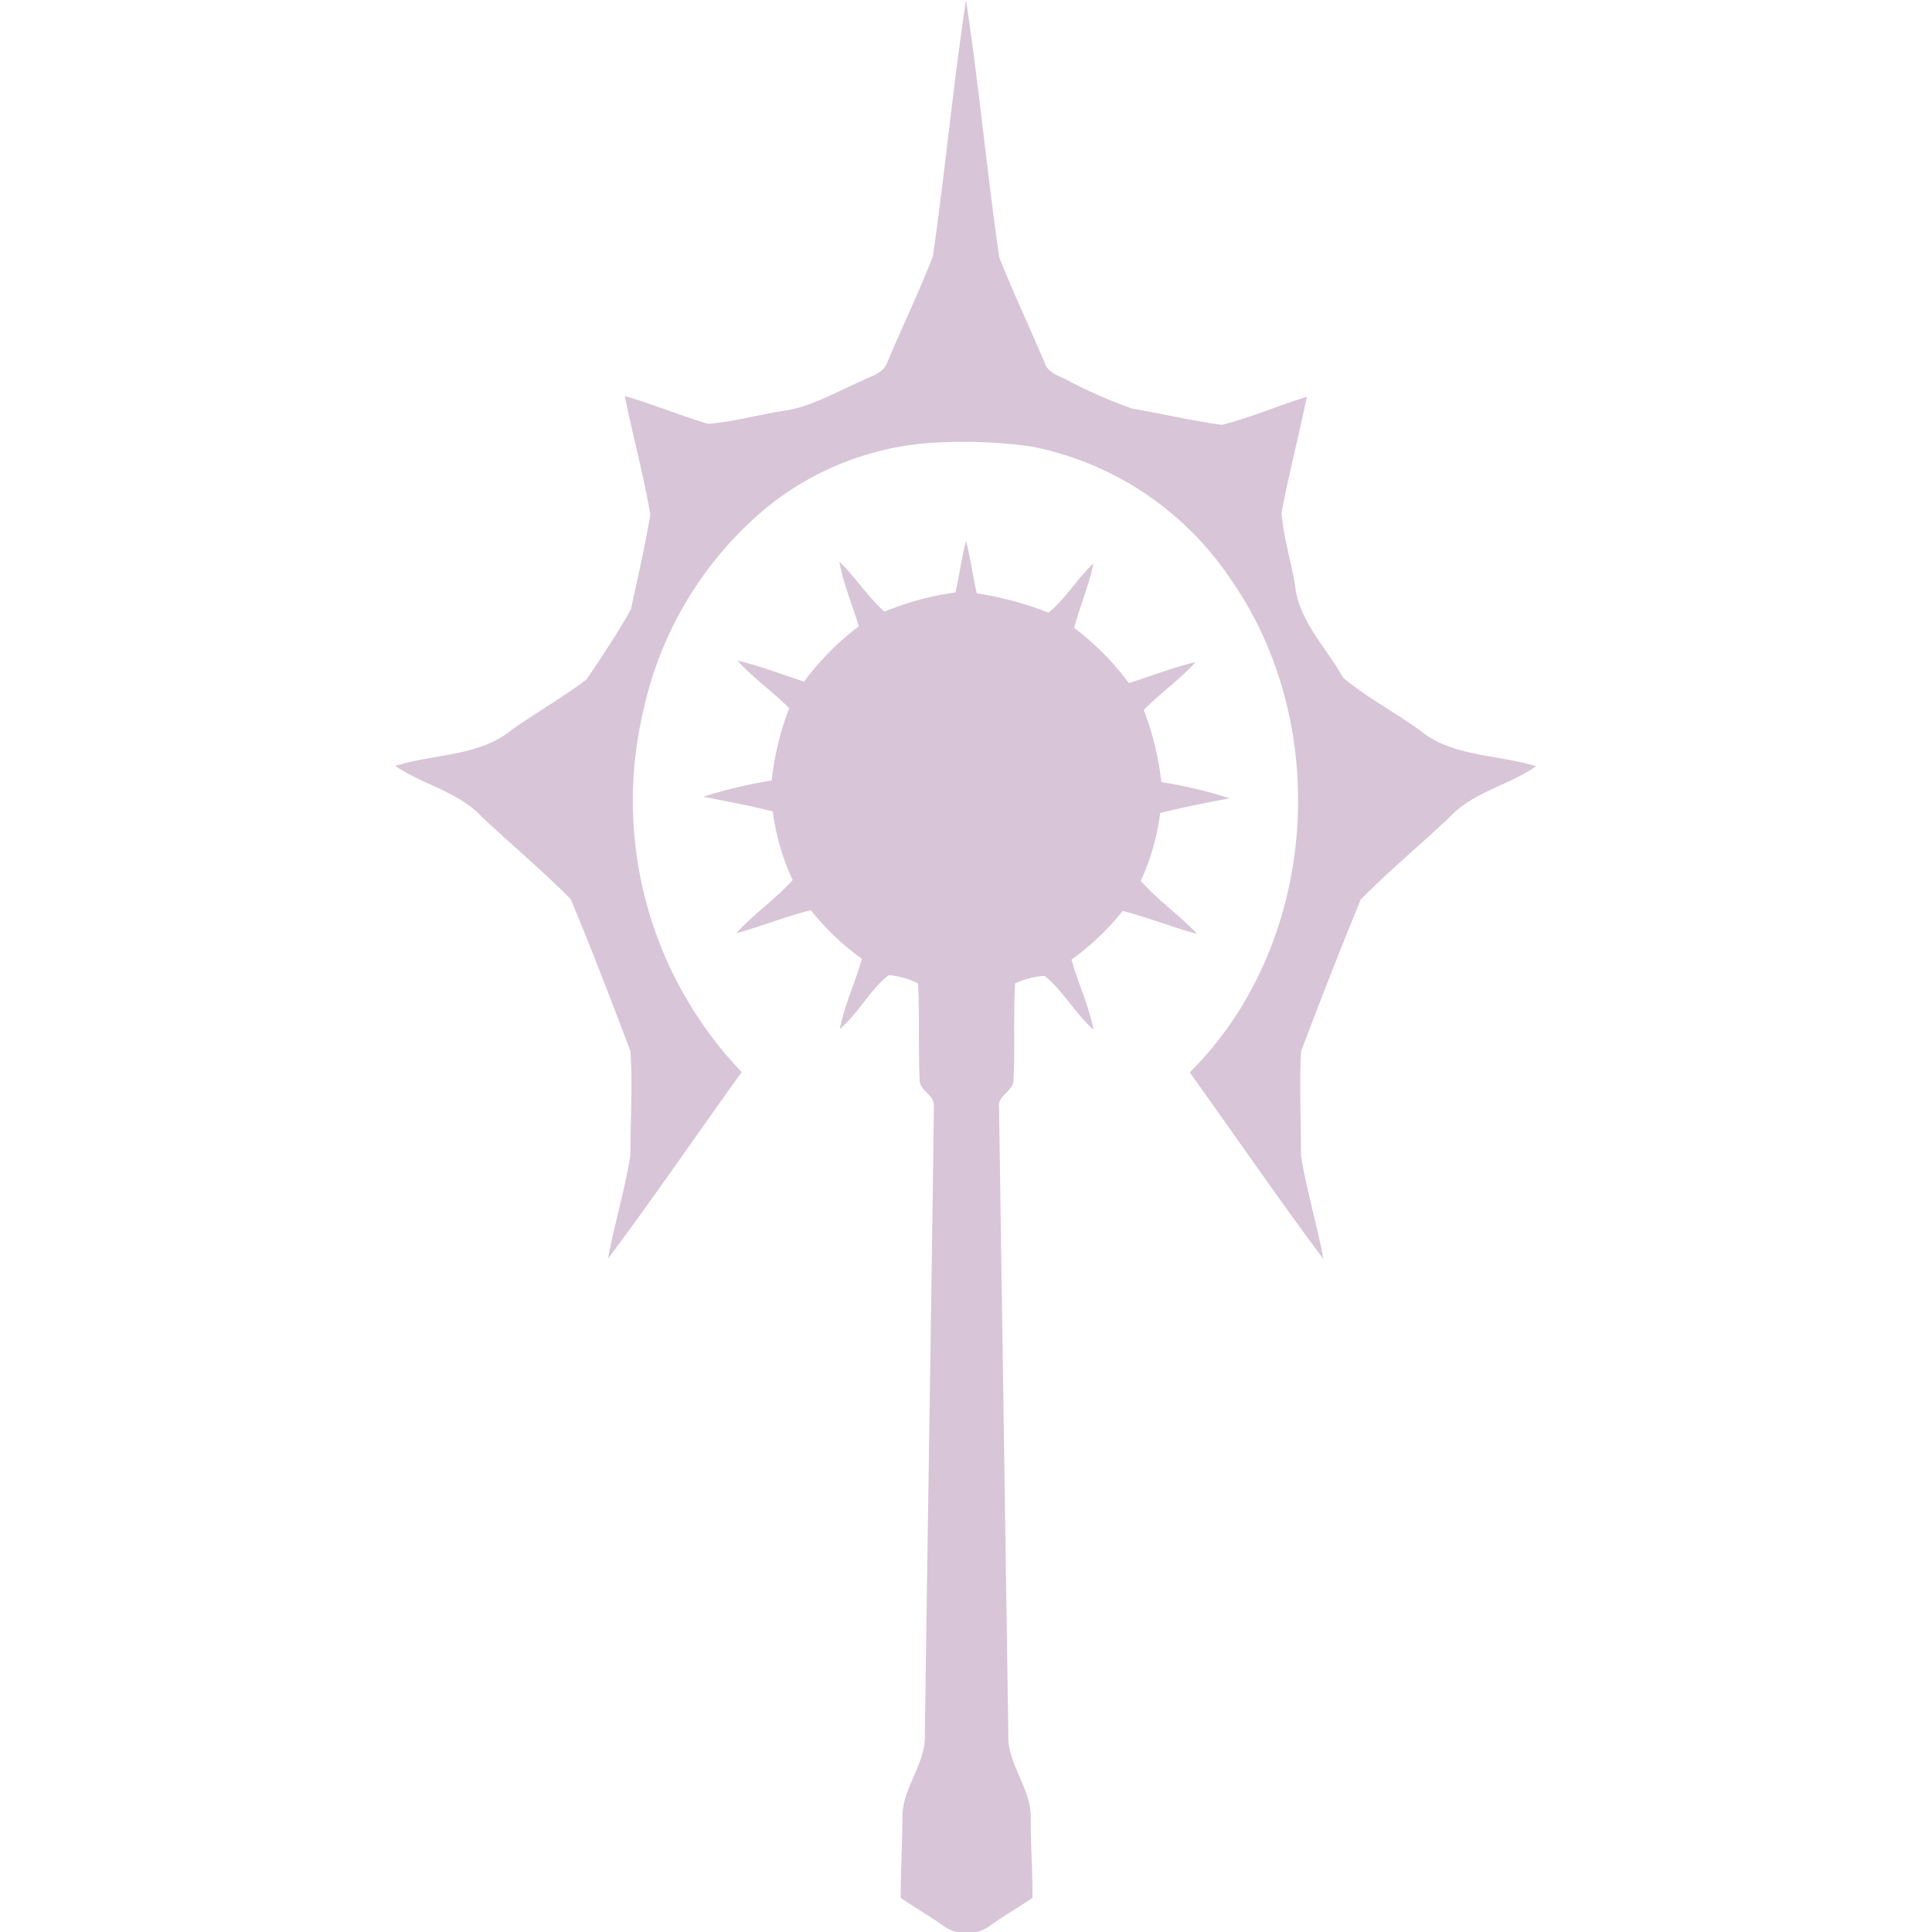 <svg xmlns="http://www.w3.org/2000/svg" viewBox="0 0 100 100"><defs><style>.cls-1{fill:#d8c5d7;}</style></defs><title>Cleric</title><g id="Class_Icons" data-name="Class Icons"><g id="Cleric"><path class="cls-1" d="M48.28,13.31C48.92,8.89,49.33,4.42,50,0c.67,4.42,1.08,8.89,1.72,13.31.72,1.85,1.59,3.64,2.35,5.47.2.6.89.7,1.37,1a25.13,25.13,0,0,0,3.16,1.37c1.55.26,3.09.63,4.64.84,1.5-.37,2.91-1,4.4-1.45-.41,2-.93,4-1.31,6,.1,1.26.49,2.48.7,3.73.18,1.87,1.62,3.24,2.49,4.81,1.2,1,2.64,1.77,3.93,2.69,1.7,1.42,4,1.26,6.06,1.89-1.43,1-3.28,1.33-4.49,2.65-1.52,1.43-3.13,2.77-4.59,4.25-1.07,2.6-2.09,5.23-3.09,7.86-.09,1.79,0,3.6,0,5.4.29,1.8.83,3.56,1.16,5.35-2.37-3.17-4.61-6.45-6.92-9.66,6.62-6.58,7.44-17.89,2.14-25.5a16.14,16.14,0,0,0-10.34-6.9,25.27,25.27,0,0,0-4.52-.22,15.14,15.14,0,0,0-9.25,3.44A18.84,18.84,0,0,0,33.3,36.78a20.31,20.31,0,0,0,5.09,18.71c-2.31,3.21-4.55,6.49-6.92,9.66.33-1.79.87-3.55,1.16-5.35,0-1.8.12-3.61,0-5.4-1-2.63-2-5.26-3.09-7.86-1.46-1.48-3.07-2.82-4.59-4.25-1.21-1.32-3.06-1.66-4.49-2.65,2-.63,4.36-.47,6.06-1.89,1.26-.88,2.6-1.65,3.83-2.57.81-1.19,1.61-2.4,2.31-3.65.35-1.63.73-3.26,1-4.9-.35-2.06-.91-4.08-1.32-6.13,1.46.42,2.85,1,4.31,1.44,1.34-.11,2.66-.49,4-.69s2.71-1,4.05-1.58c.44-.23,1-.35,1.22-.89.76-1.83,1.63-3.62,2.35-5.47"/><path class="cls-1" d="M49.44,30.71c.22-.89.32-1.82.56-2.71.24.89.34,1.82.56,2.71a17.6,17.6,0,0,1,3.71,1c.9-.72,1.48-1.77,2.33-2.55-.24,1.15-.71,2.22-1,3.34a14,14,0,0,1,2.83,2.86c1.15-.37,2.28-.81,3.45-1.09-.81.91-1.83,1.6-2.68,2.48a14.85,14.85,0,0,1,.91,3.73,24,24,0,0,1,3.54.84c-1.2.23-2.41.46-3.6.76a12.16,12.16,0,0,1-1,3.51c.86,1,2,1.77,2.91,2.75-1.3-.35-2.55-.86-3.85-1.19a13.47,13.47,0,0,1-2.65,2.52c.34,1.22.9,2.39,1.14,3.63-.94-.84-1.56-2-2.53-2.79a4.32,4.32,0,0,0-1.53.39c-.09,1.66,0,3.32-.08,5,0,.59-.86.8-.75,1.43q.24,16.2.48,32.41c-.08,1.58,1.23,2.84,1.16,4.43,0,1.35.1,2.7.09,4.06-.7.49-1.45.91-2.15,1.41a2.07,2.07,0,0,1-2.52,0c-.7-.5-1.45-.92-2.15-1.41,0-1.36.08-2.71.09-4.06-.07-1.59,1.24-2.85,1.16-4.43.15-10.84.33-21.68.47-32.52,0-.57-.73-.76-.74-1.32-.07-1.65,0-3.31-.08-5A4.32,4.32,0,0,0,46,50.47c-1,.79-1.58,2-2.53,2.79.24-1.24.8-2.41,1.14-3.63a13.15,13.15,0,0,1-2.64-2.52c-1.31.33-2.56.84-3.86,1.19.91-1,2-1.73,2.92-2.75A11.87,11.87,0,0,1,40,42c-1.19-.3-2.4-.53-3.6-.76a24,24,0,0,1,3.54-.84,15,15,0,0,1,.91-3.74c-.85-.87-1.87-1.56-2.68-2.47,1.17.28,2.3.72,3.45,1.09a14,14,0,0,1,2.83-2.86c-.33-1.12-.8-2.19-1-3.34.84.8,1.46,1.81,2.33,2.58a14.85,14.85,0,0,1,3.71-1"/></g></g></svg>